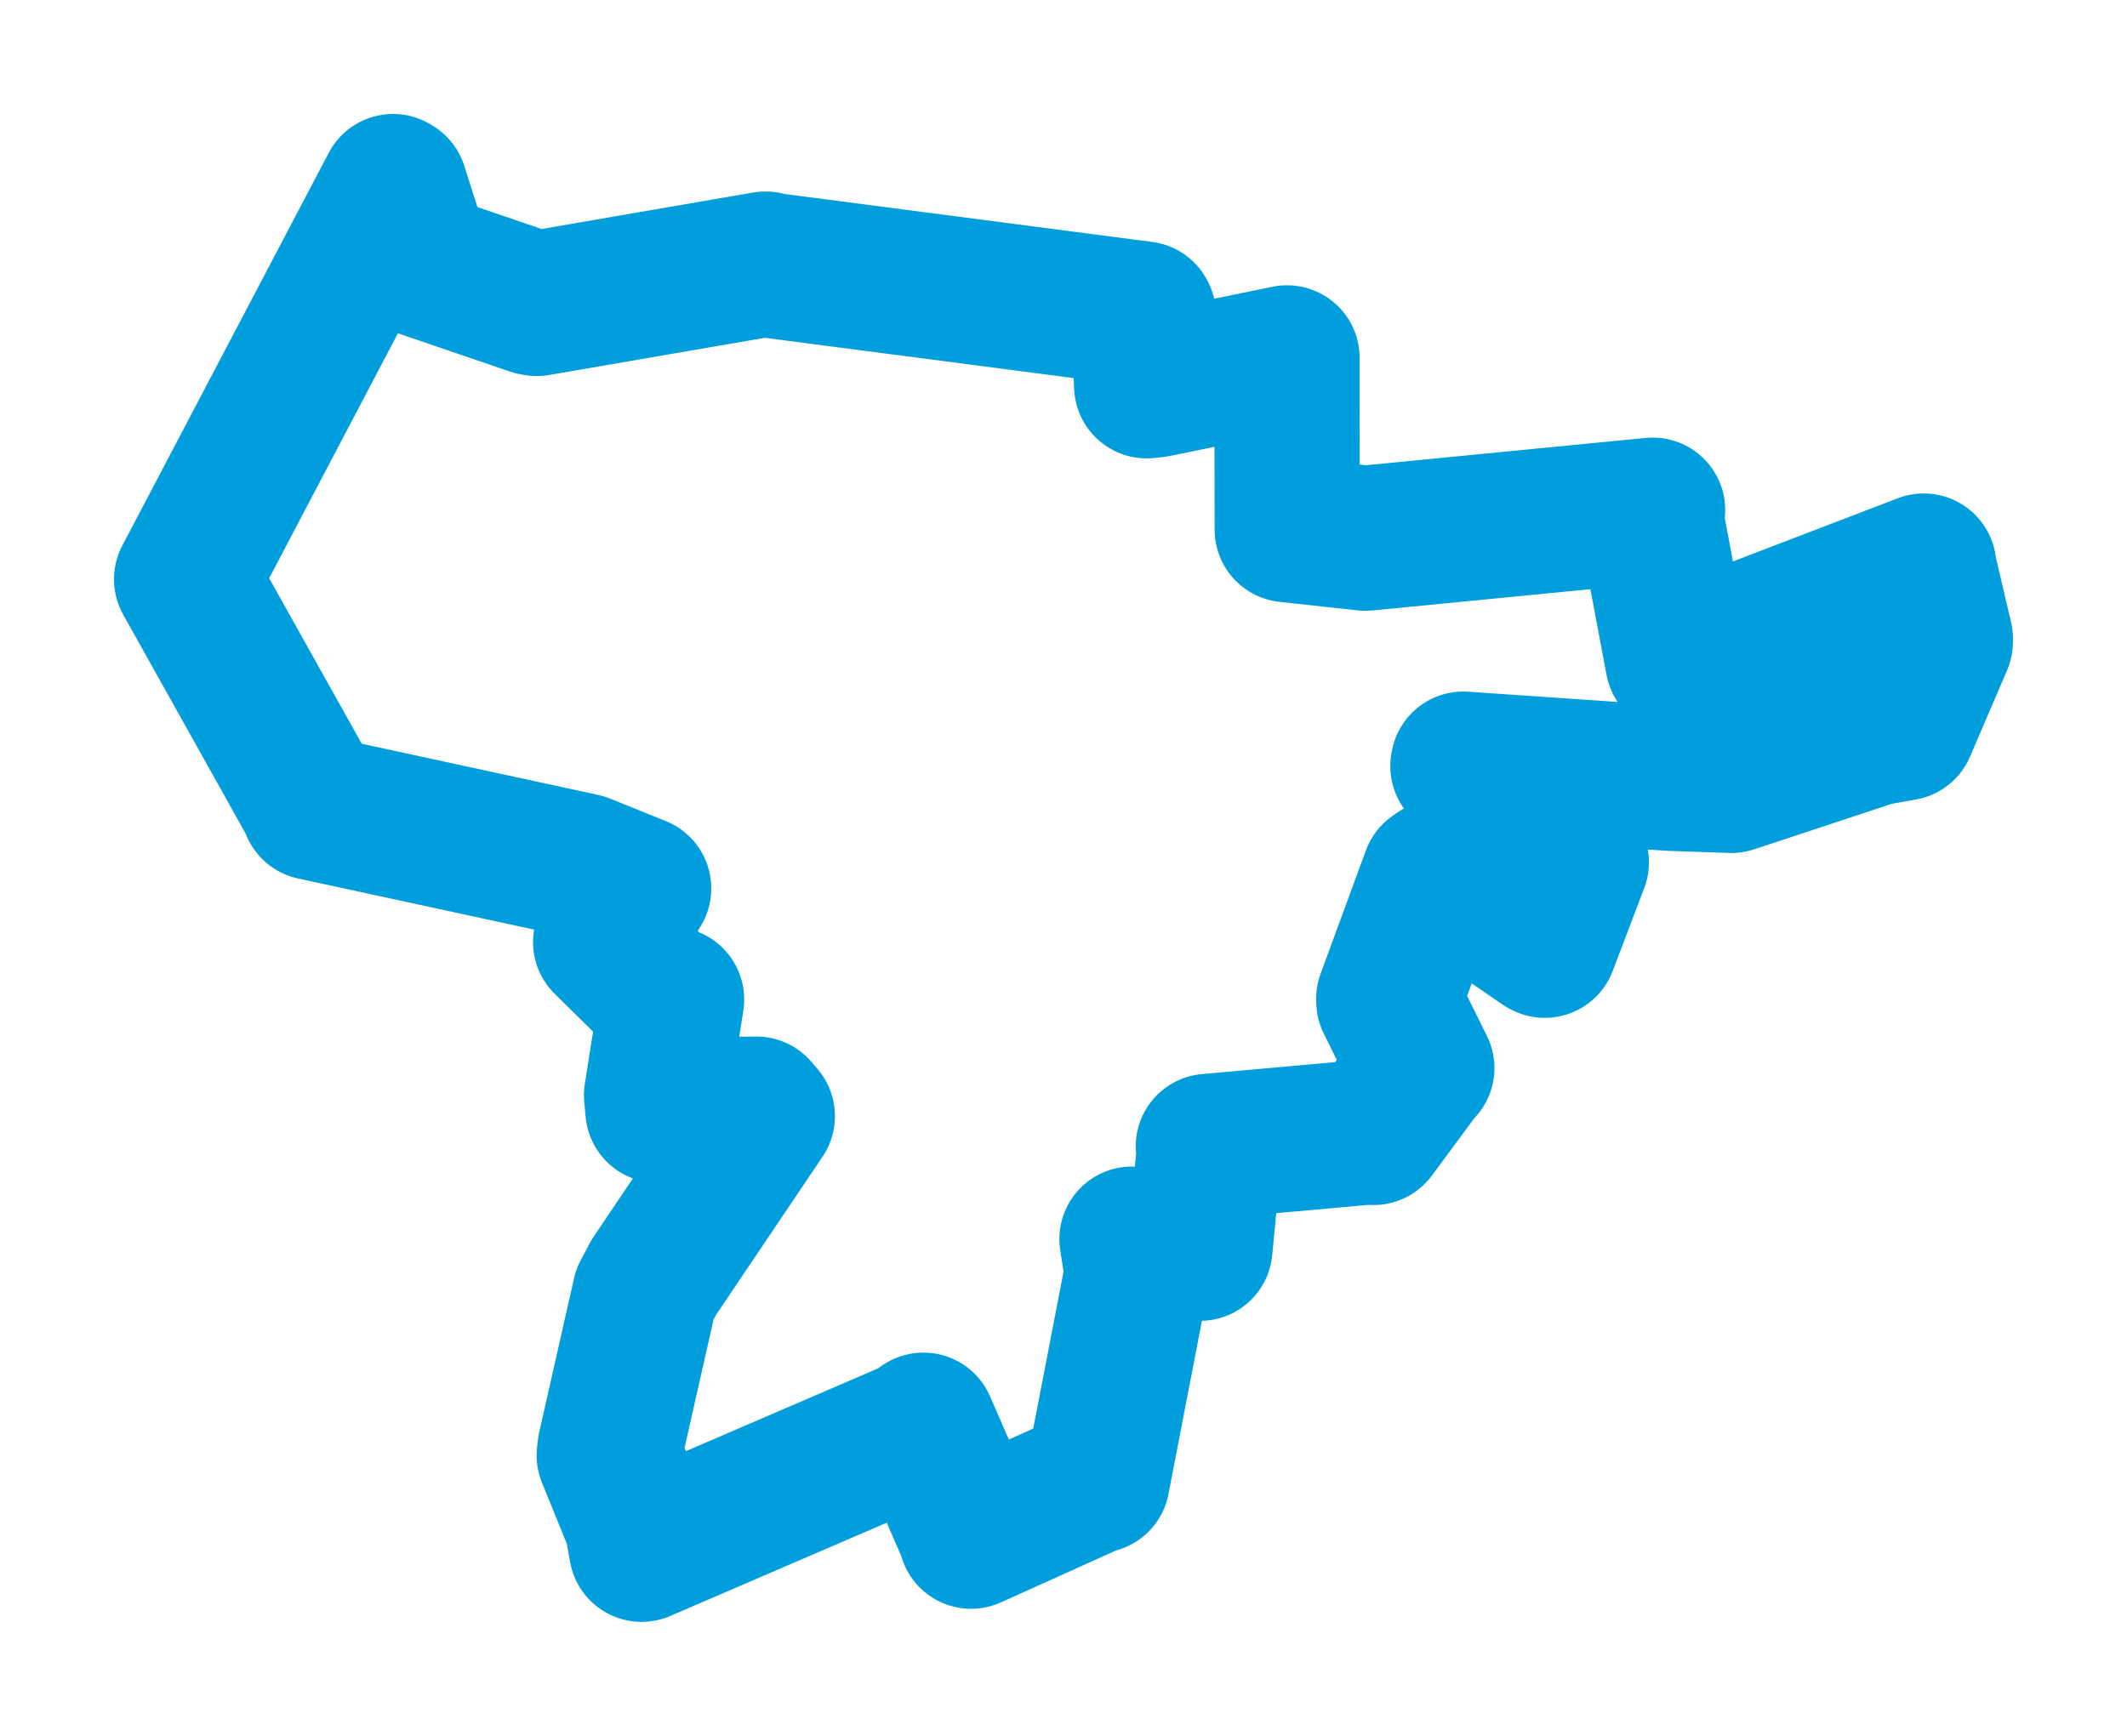 <svg viewBox="0 0 91.791 74.931" width="91.791" height="74.931" xmlns="http://www.w3.org/2000/svg">
  <title>Městec Králové, okres Nymburk, Střední Čechy, 28903, Česko</title>
  <desc>Geojson of Městec Králové, okres Nymburk, Střední Čechy, 28903, Česko</desc>
  <polygon points="8.053,25.006 13.476,34.706 13.525,34.859 25.153,37.377 27.562,38.349 26.171,40.671 26.137,40.668 28.721,43.215 28.983,43.145 28.333,47.28 28.393,47.926 32.639,47.877 32.899,48.181 28.213,55.142 27.828,55.872 26.327,62.511 26.291,62.822 27.488,65.764 27.688,66.878 39.574,61.756 39.85,61.521 41.842,66.091 41.907,66.314 47.314,63.875 47.349,63.903 49.078,54.946 48.85,53.489 51.385,53.779 51.784,53.885 52.202,49.545 52.145,49.487 58.961,48.874 59.272,48.885 61.327,46.106 61.36,46.105 59.937,43.23 59.931,43.114 61.887,37.791 62.071,37.661 66.603,40.772 66.667,40.804 68.029,37.221 68.018,37.179 63.131,33.071 63.148,32.985 72.079,33.597 74.718,33.688 80.873,31.653 82.138,31.427 83.734,27.707 83.738,27.582 83.012,24.48 83.02,24.434 73.125,28.227 72.408,28.55 71.237,22.316 71.32,22.023 58.931,23.233 55.551,22.865 55.541,17.061 55.542,15.448 49.851,16.616 49.485,16.654 49.346,13.6 49.322,13.551 33.135,11.439 33.035,11.398 23.166,13.1 23.02,13.075 18.379,11.489 18.079,11.338 17.049,8.105 16.962,8.053 8.053,25.006" stroke="#009edd" stroke-width="6.266px" fill="none" stroke-linejoin="round" vector-effect="non-scaling-stroke"></polygon>
</svg>